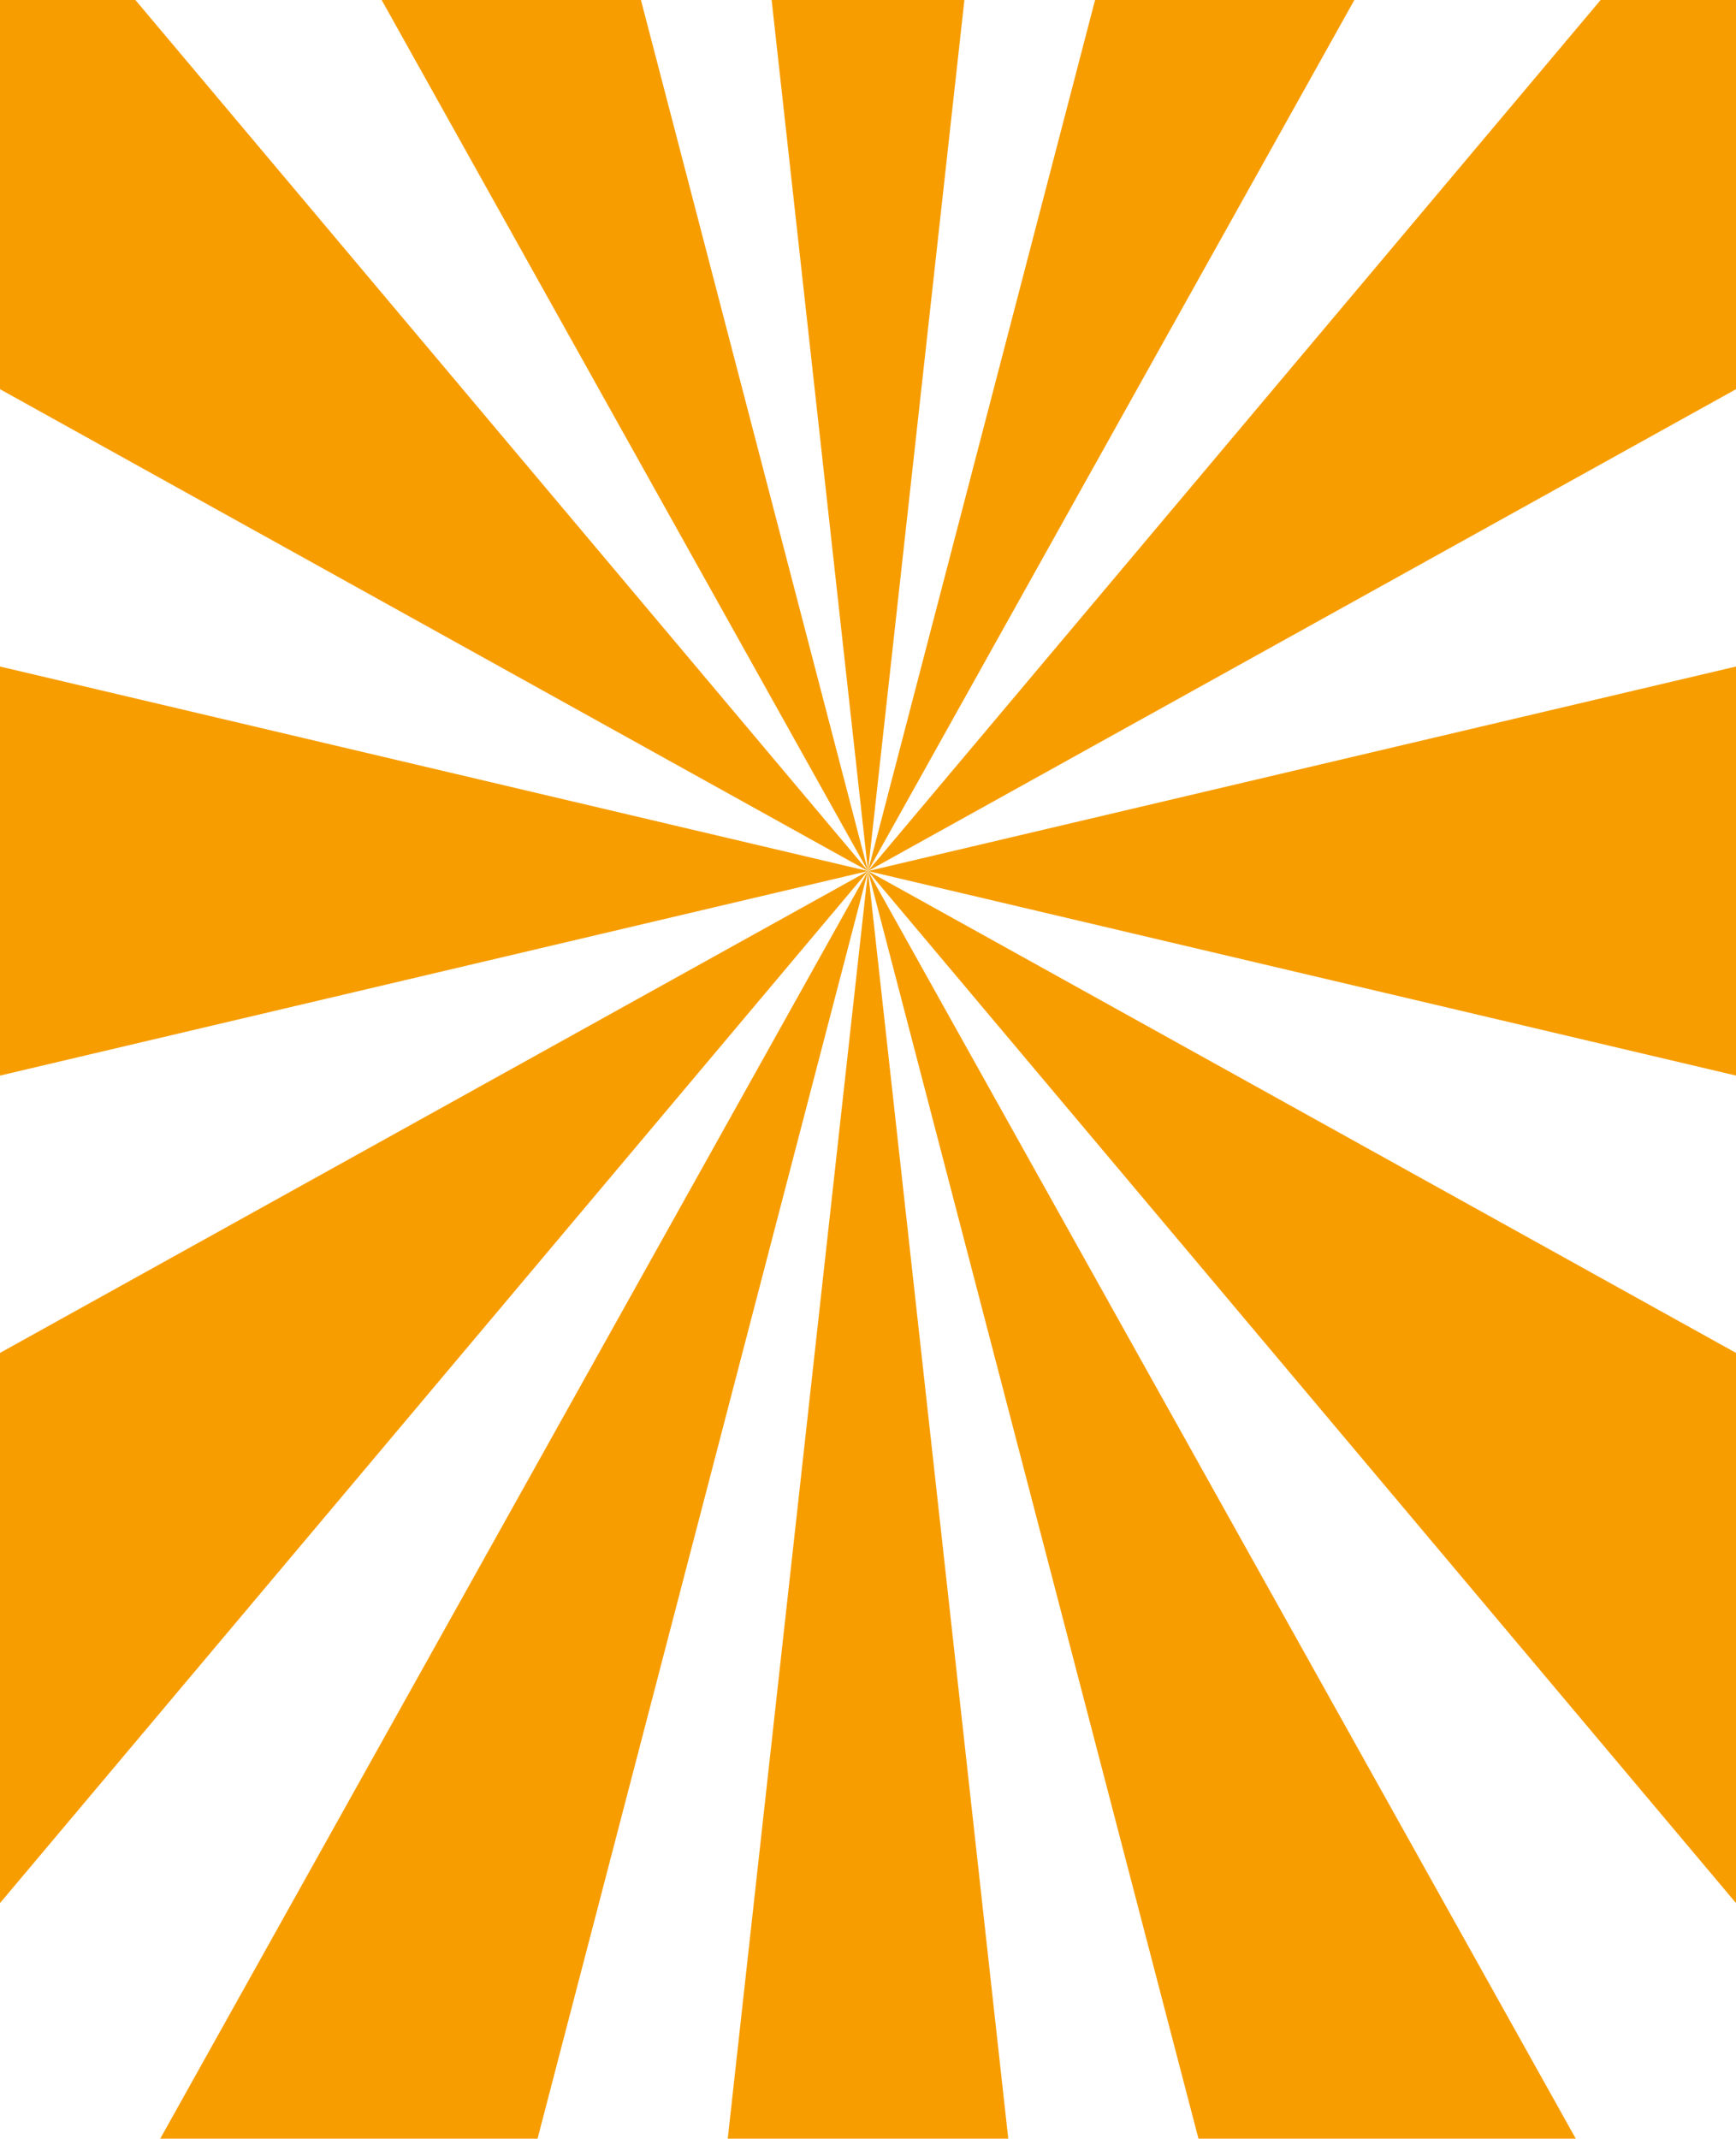 <svg width="440" height="542" viewBox="0 0 440 542" fill="none" xmlns="http://www.w3.org/2000/svg">
<path d="M220.002 -190.197H174.525L220.002 220.75L265.479 -190.197H220.002Z" fill="#F79D00"/>
<path d="M79.177 -135.144L39.793 -101.965L220 220.747L118.562 -168.321L79.177 -135.144Z" fill="#F79D00"/>
<path d="M-23.91 15.275L-46.648 72.739L220.002 220.748L-1.172 -42.19L-23.91 15.275Z" fill="#F79D00"/>
<path d="M-61.645 220.749V287.104L220.001 220.749L-61.645 154.394V220.749Z" fill="#F79D00"/>
<path d="M-23.91 426.222L-1.172 483.687L220.002 220.749L-46.648 368.757L-23.91 426.222Z" fill="#F79D00"/>
<path d="M79.177 576.639L118.562 609.816L220 220.749L39.793 543.462L79.177 576.639Z" fill="#F79D00"/>
<path d="M220.002 631.696H265.479L220.002 220.749L174.525 631.696H220.002Z" fill="#F79D00"/>
<path d="M360.825 576.639L400.209 543.462L220.002 220.749L321.44 609.816L360.825 576.639Z" fill="#F79D00"/>
<path d="M463.914 426.222L486.653 368.757L220.002 220.749L441.176 483.687L463.914 426.222Z" fill="#F79D00"/>
<path d="M501.648 220.749V154.394L220.002 220.749L501.648 287.104V220.749Z" fill="#F79D00"/>
<path d="M463.914 15.275L441.176 -42.19L220.002 220.748L486.653 72.739L463.914 15.275Z" fill="#F79D00"/>
<path d="M360.825 -135.144L321.44 -168.321L220.002 220.747L400.209 -101.965L360.825 -135.144Z" fill="#F79D00"/>
</svg>
